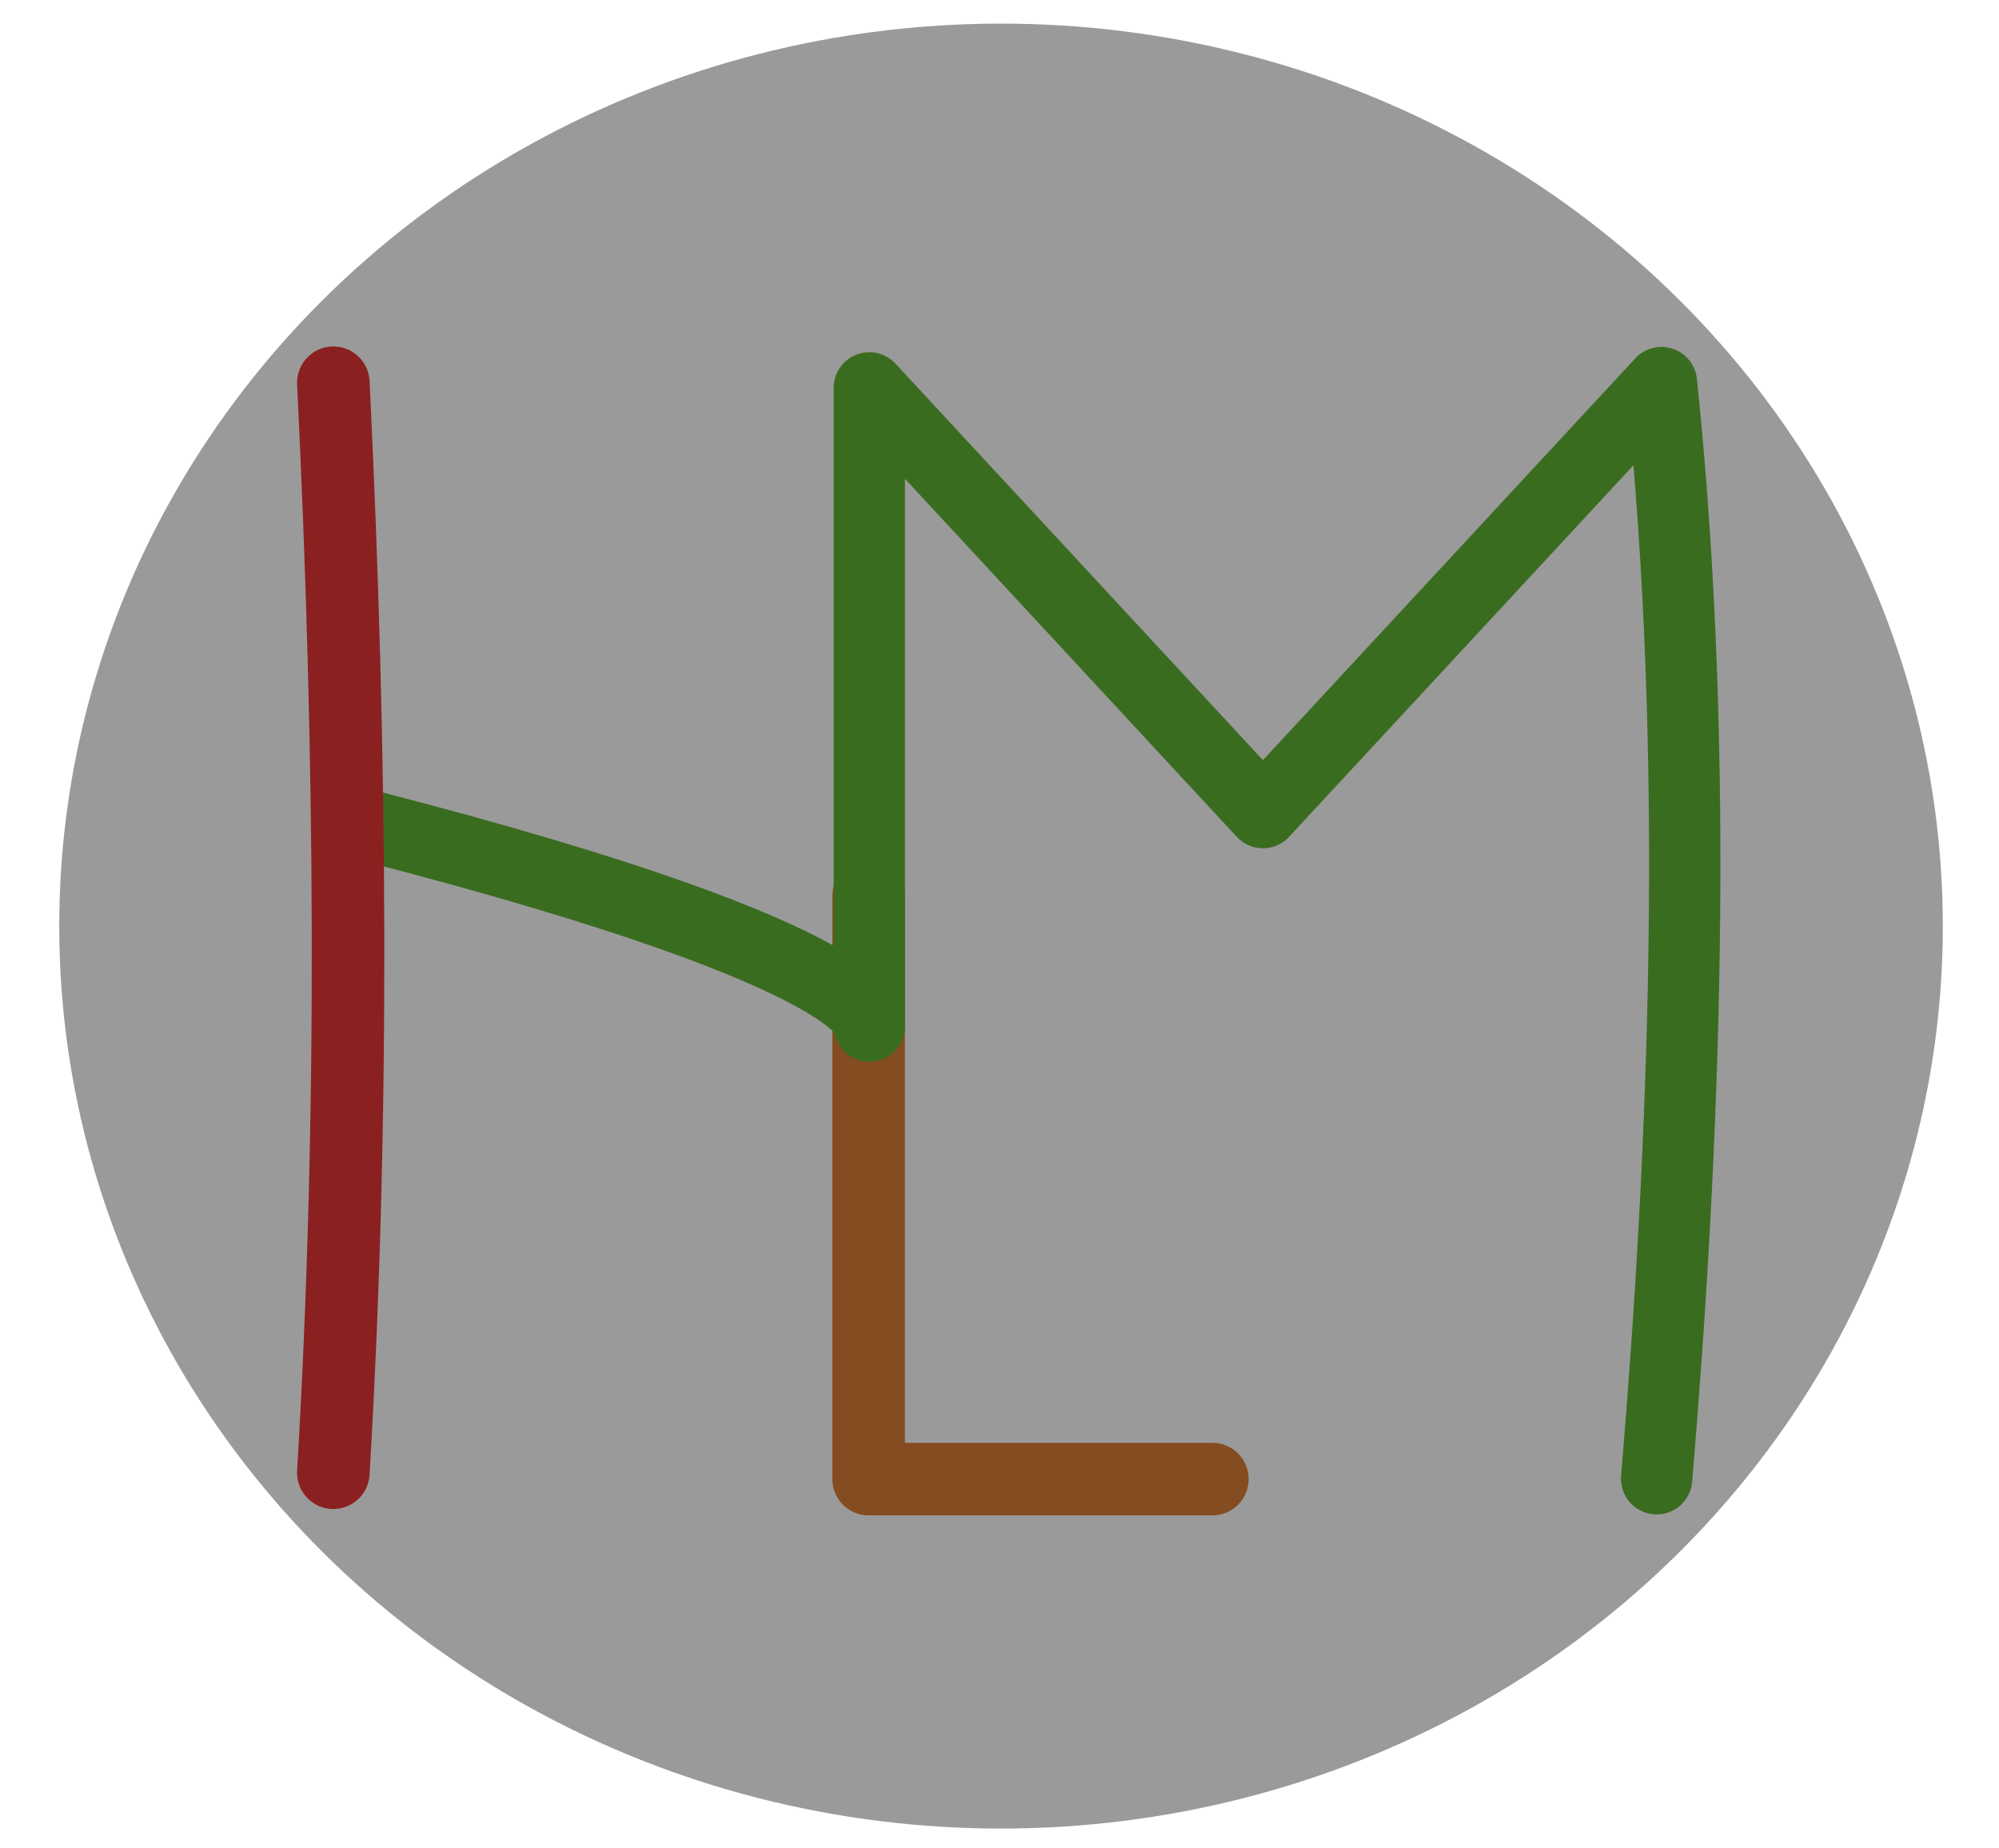 <?xml version="1.0" encoding="UTF-8" standalone="no"?>
<svg
   xmlns:osb="http://www.openswatchbook.org/uri/2009/osb"
   xmlns:dc="http://purl.org/dc/elements/1.1/"
   xmlns:cc="http://creativecommons.org/ns#"
   xmlns:rdf="http://www.w3.org/1999/02/22-rdf-syntax-ns#"
   xmlns:svg="http://www.w3.org/2000/svg"
   xmlns="http://www.w3.org/2000/svg"
   xmlns:sodipodi="http://sodipodi.sourceforge.net/DTD/sodipodi-0.dtd"
   xmlns:inkscape="http://www.inkscape.org/namespaces/inkscape"
   id="svg8"
   version="1.1"
   viewBox="0 0 135.9 125.6"
   height="12.56cm"
   width="13.59cm"
   sodipodi:docname="logo.svg"
   inkscape:version="0.92.2 5c3e80d, 2017-08-06">
  <sodipodi:namedview
     pagecolor="#fcfcfc"
     bordercolor="#666666"
     borderopacity="1"
     objecttolerance="10"
     gridtolerance="10"
     guidetolerance="10"
     inkscape:pageopacity="0.96862745"
     inkscape:pageshadow="2"
     inkscape:window-width="1558"
     inkscape:window-height="919"
     id="namedview18"
     showgrid="false"
     inkscape:pagecheckerboard="false"
     inkscape:showpageshadow="true"
     inkscape:zoom="0.5946522"
     inkscape:cx="730.41421"
     inkscape:cy="221.7443"
     inkscape:window-x="0"
     inkscape:window-y="0"
     inkscape:window-maximized="0"
     inkscape:current-layer="svg8"
     units="cm" />
  <defs
     id="defs2">
    <linearGradient
       osb:paint="gradient"
       id="linearGradient3196">
      <stop
         id="stop3192"
         offset="0"
         style="stop-color:#727272;stop-opacity:1;" />
      <stop
         id="stop3194"
         offset="1"
         style="stop-color:#006b75;stop-opacity:0;" />
    </linearGradient>
    <linearGradient
       osb:paint="solid"
       id="linearGradient2577">
      <stop
         id="stop2575"
         offset="0"
         style="stop-color:#64707f;stop-opacity:1;" />
    </linearGradient>
    <linearGradient
       osb:paint="solid"
       id="linearGradient2329">
      <stop
         id="stop2327"
         offset="0"
         style="stop-color:#5a6673;stop-opacity:0.62;" />
    </linearGradient>
  </defs>
  <g
     id="layer1"
     transform="translate(-33.839,-39.698)">
    <g
       transform="matrix(2.429,0,0,2.429,-272.238,-42.157)"
       id="g3629">
      <ellipse
         ry="25.257"
         rx="26.359"
         cy="59.617"
         cx="154.027"
         id="ellipse3494"
         style="opacity:0.567;fill:#4d4d4d;fill-opacity:0.995;stroke:none;stroke-width:2.252;stroke-linecap:round;stroke-linejoin:round;stroke-miterlimit:4;stroke-dasharray:none;stroke-opacity:0.986;paint-order:fill markers stroke" />
      <path
         id="path3488"
         d="m 150.321,58.762 v 16.332 h 9.621"
         style="fill:none;stroke:#844c20;stroke-width:2.03;stroke-linecap:round;stroke-linejoin:round;stroke-miterlimit:4;stroke-dasharray:none;stroke-opacity:0.996;paint-order:fill markers stroke"
         inkscape:connector-curvature="0" />
      <path
         id="path3490"
         d="m 136.305,56.8 c 14.723,3.791 14.035,5.617 14.035,5.617 V 44.554 l 11.017,11.887 11.154,-12.035 c 1.096,10.483 0.642,21.44 -0.135,30.678"
         style="fill:none;stroke:#3a6c20;stroke-width:1.996;stroke-linecap:round;stroke-linejoin:round;stroke-miterlimit:4;stroke-dasharray:none;stroke-opacity:1;paint-order:stroke fill markers"
         inkscape:connector-curvature="0" />
      <path
         id="path3492"
         d="m 135.339,44.41 c 0.505,10.337 0.592,20.518 0,30.506"
         style="fill:none;stroke:#8b2020;stroke-width:2.03;stroke-linecap:round;stroke-linejoin:round;stroke-miterlimit:4;stroke-dasharray:none;stroke-opacity:1"
         inkscape:connector-curvature="0" />
    </g>
  </g>
</svg>
